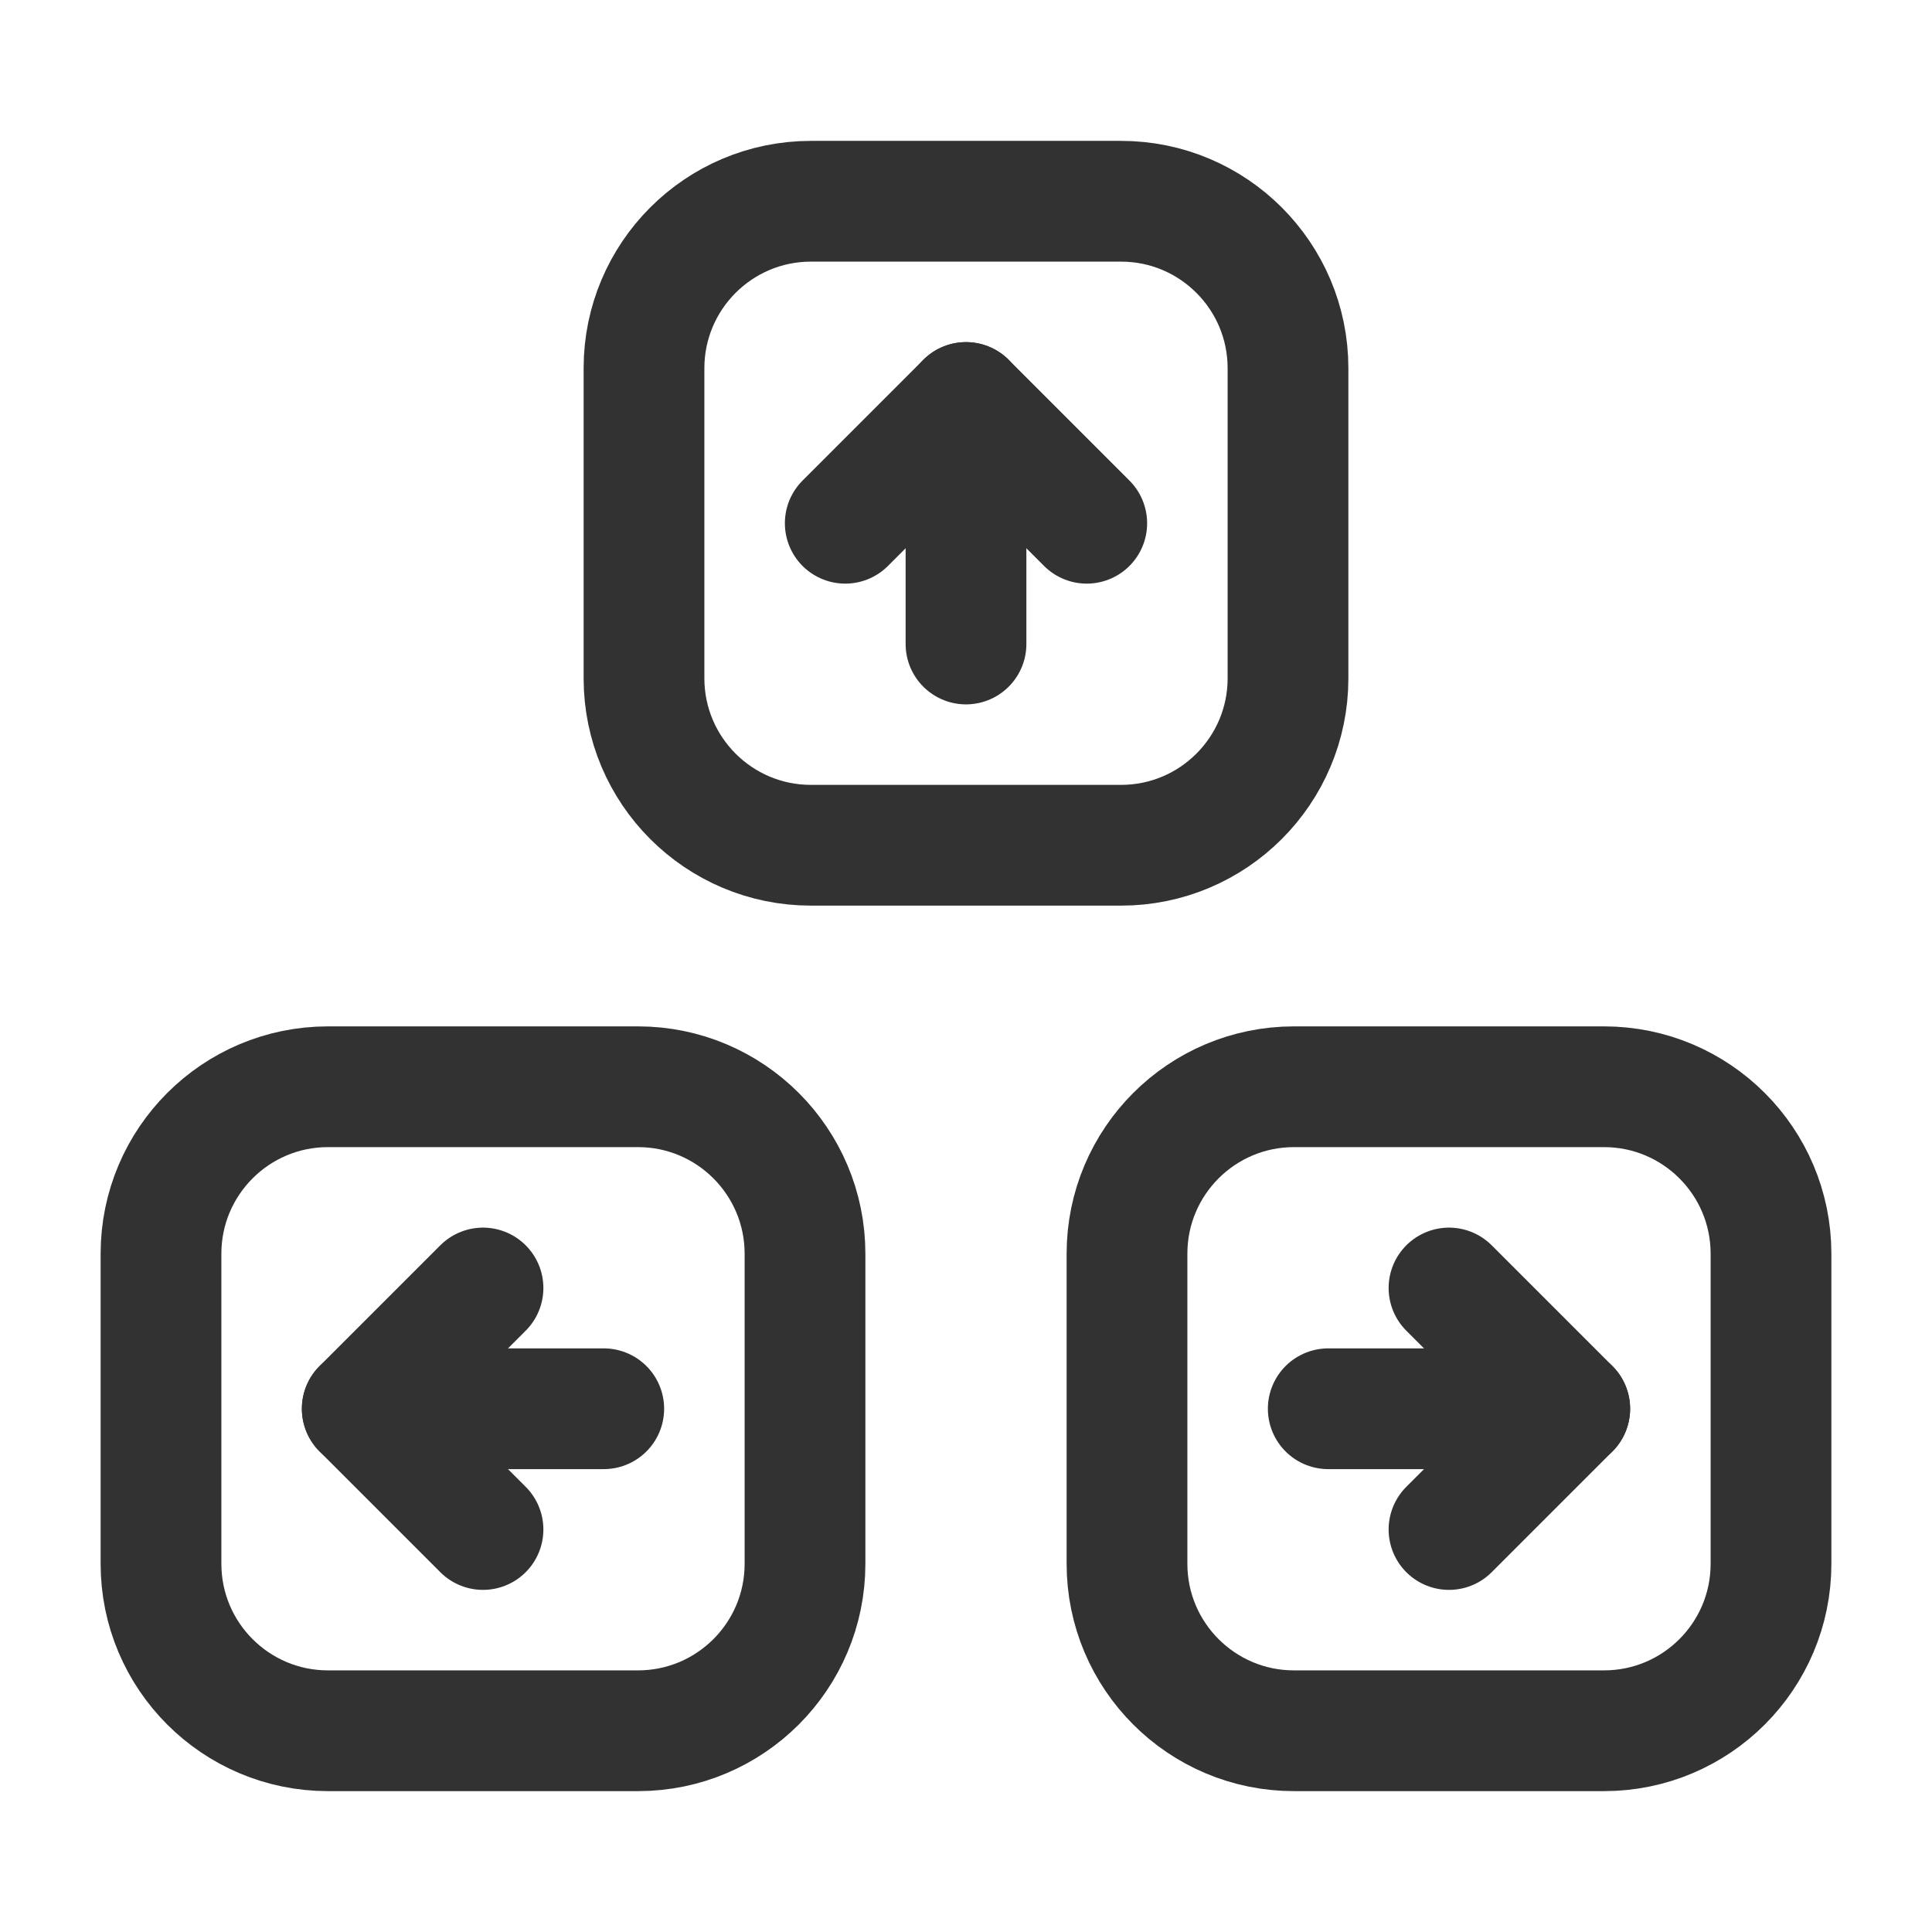 <?xml version="1.0" encoding="UTF-8"?><svg version="1.1" viewBox="0 0 24 24" xmlns="http://www.w3.org/2000/svg" xmlns:xlink="http://www.w3.org/1999/xlink"><g stroke-linecap="round" stroke-width="1.5" stroke="#323232" fill="none" stroke-linejoin="round"><path d="M10.074 2.5h3.852c1.145 0 2.074.929 2.074 2.074v3.852c0 1.145-.929 2.074-2.074 2.074h-3.852c-1.145 1.77636e-15-2.074-.929-2.074-2.074v-3.852c0-1.145.929-2.074 2.074-2.074Z"></path><line x1="12" x2="12" y1="5" y2="8"></line><polyline points="13.5,6.5 12,5 10.5,6.5"></polyline><path d="M22 15.574v3.852c0 1.145-.929 2.074-2.074 2.074h-3.852c-1.145 0-2.074-.929-2.074-2.074v-3.852c0-1.145.929-2.074 2.074-2.074h3.852c1.145 1.77636e-15 2.074.929 2.074 2.074Z"></path><line x1="19.5" x2="16.5" y1="17.5" y2="17.5"></line><polyline points="18,19 19.5,17.5 18,16"></polyline><path d="M2 19.426v-3.852c0-1.145.929-2.074 2.074-2.074h3.852c1.145 0 2.074.929 2.074 2.074v3.852c0 1.145-.929 2.074-2.074 2.074h-3.852c-1.145 0-2.074-.929-2.074-2.074Z"></path><line x1="4.5" x2="7.5" y1="17.5" y2="17.5"></line><polyline points="6,16 4.5,17.5 6,19"></polyline></g><rect width="24" height="24" fill="none"></rect></svg>